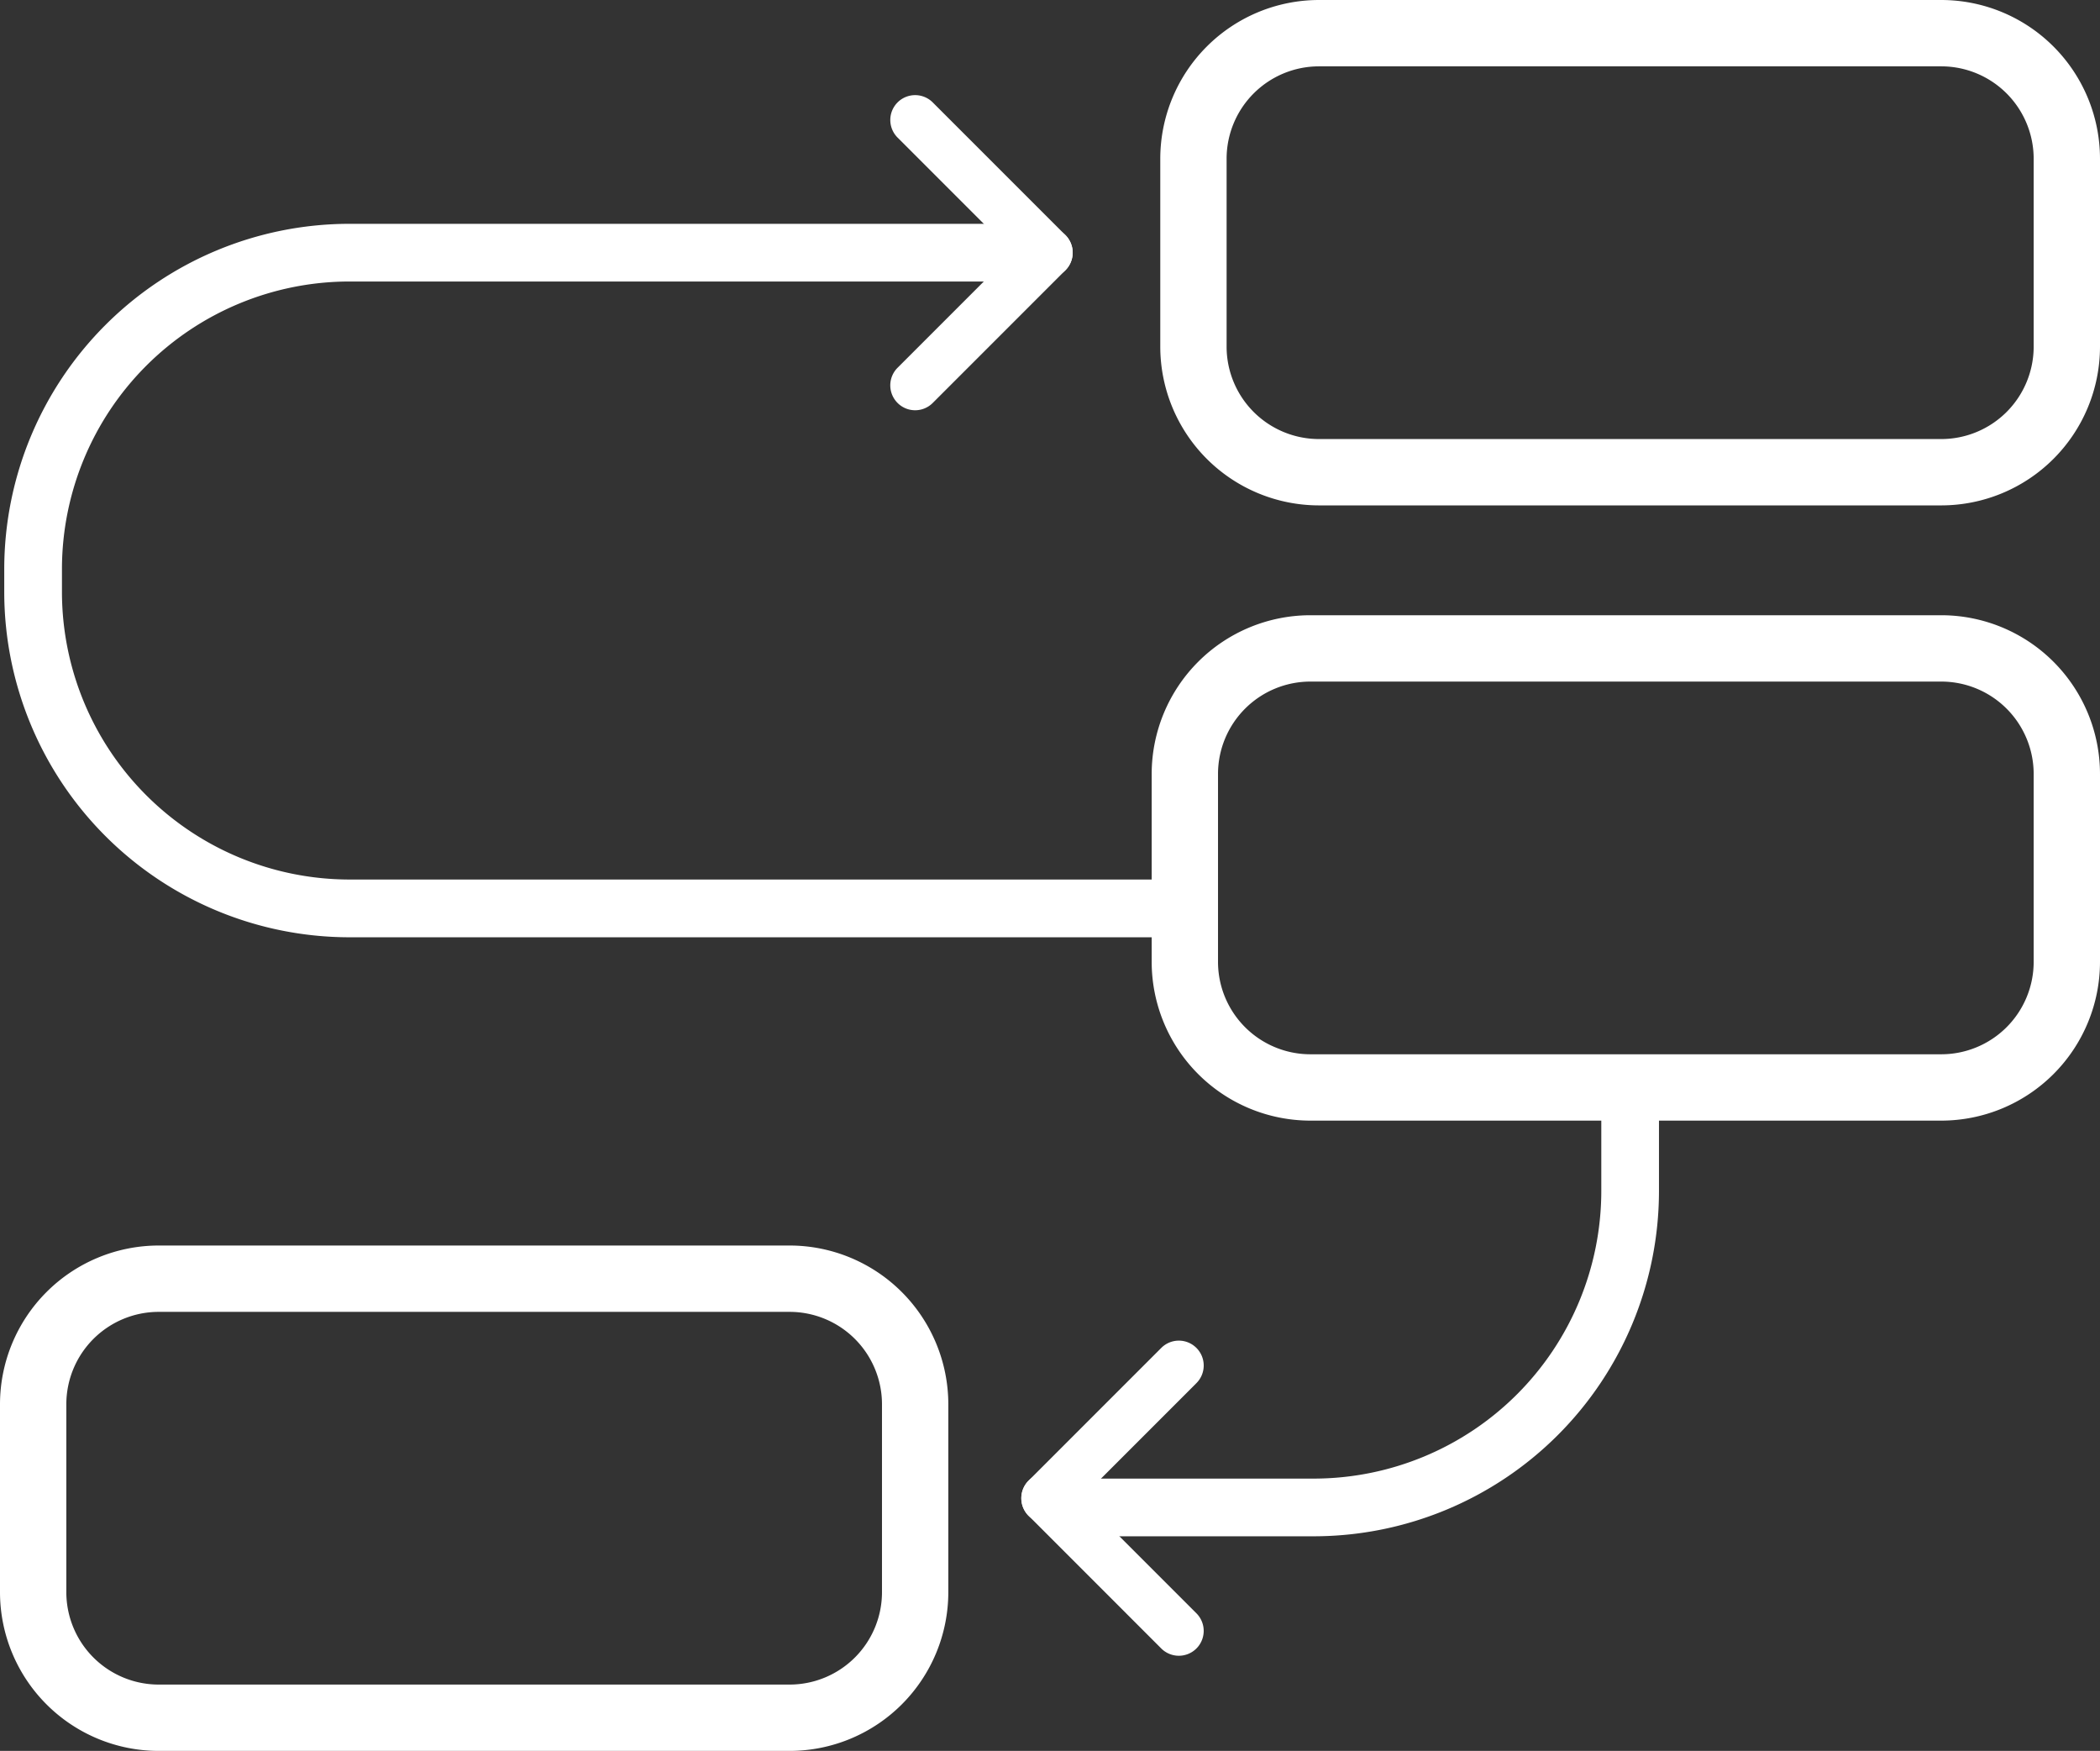 <svg xmlns="http://www.w3.org/2000/svg" width="63.32" height="52.781" viewBox="0 0 63.32 52.781">
    <rect x="0" y="0" width="63.32" height="52.781" fill="#333333" stroke="none"/>
    <g transform="translate(-289.457 322.007)">
        <path
            d="M7299,93.179h-25.028a10.416,10.416,0,0,1-10.387-10.387v-.733a10.415,10.415,0,0,1,10.387-10.387h20.74a.87.87,0,0,1,0,1.739h-20.74a8.675,8.675,0,0,0-8.647,8.647v.733a8.676,8.676,0,0,0,8.647,8.647H7299a.87.87,0,0,1,0,1.739Z"
            transform="translate(-6974 -386.932)" fill="#fff" />
        <path
            d="M3.784-1H22.81a4.789,4.789,0,0,1,4.784,4.784V9.451a4.789,4.789,0,0,1-4.784,4.784H3.784A4.789,4.789,0,0,1-1,9.451V3.784A4.789,4.789,0,0,1,3.784-1ZM22.81,12.235a2.787,2.787,0,0,0,2.784-2.784V3.784A2.787,2.787,0,0,0,22.81,1H3.784A2.787,2.787,0,0,0,1,3.784V9.451a2.787,2.787,0,0,0,2.784,2.784Z"
            transform="translate(290.457 -283.461)" fill="#fff" />
        <path
            d="M4,4.75a.748.748,0,0,1-.53-.22l-4-4A.75.75,0,0,1-.53-.53.75.75,0,0,1,.53-.53l4,4A.75.75,0,0,1,4,4.75Z"
            transform="translate(317.051 -318.39)" fill="#fff" />
        <path
            d="M0,4.75a.748.748,0,0,1-.53-.22.75.75,0,0,1,0-1.061l4-4a.75.75,0,0,1,1.061,0A.75.75,0,0,1,4.53.53l-4,4A.748.748,0,0,1,0,4.75Z"
            transform="translate(317.051 -314.39)" fill="#fff" />
        <path
            d="M3.784-1H22.551a4.789,4.789,0,0,1,4.784,4.784V9.451a4.789,4.789,0,0,1-4.784,4.784H3.784A4.789,4.789,0,0,1-1,9.451V3.784A4.789,4.789,0,0,1,3.784-1ZM22.551,12.235a2.787,2.787,0,0,0,2.784-2.784V3.784A2.787,2.787,0,0,0,22.551,1H3.784A2.787,2.787,0,0,0,1,3.784V9.451a2.787,2.787,0,0,0,2.784,2.784Z"
            transform="translate(325.442 -321.007)" fill="#fff" />
        <path
            d="M3.784-1H22.81a4.789,4.789,0,0,1,4.784,4.784V9.451a4.789,4.789,0,0,1-4.784,4.784H3.784A4.789,4.789,0,0,1-1,9.451V3.784A4.789,4.789,0,0,1,3.784-1ZM22.81,12.235a2.787,2.787,0,0,0,2.784-2.784V3.784A2.787,2.787,0,0,0,22.81,1H3.784A2.787,2.787,0,0,0,1,3.784V9.451a2.787,2.787,0,0,0,2.784,2.784Z"
            transform="translate(325.183 -302.461)" fill="#fff" />
        <path
            d="M7316.259,110.958h-7.57a.87.87,0,0,1,0-1.739h7.57a8.676,8.676,0,0,0,8.648-8.648V97.56a.87.87,0,0,1,1.739,0v3.01a10.415,10.415,0,0,1-10.388,10.388Z"
            transform="translate(-6987.167 -386.654)" fill="#fff" />
        <path
            d="M4,4.75a.748.748,0,0,1-.53-.22l-4-4A.75.75,0,0,1-.53-.53.75.75,0,0,1,.53-.53l4,4A.75.75,0,0,1,4,4.75Z"
            transform="translate(325.002 -272.844) rotate(180)" fill="#fff" />
        <path
            d="M0,4.75a.748.748,0,0,1-.53-.22.75.75,0,0,1,0-1.061l4-4a.75.75,0,0,1,1.061,0A.75.75,0,0,1,4.53.53l-4,4A.748.748,0,0,1,0,4.75Z"
            transform="translate(325.002 -276.844) rotate(180)" fill="#fff" />
    </g>
</svg>